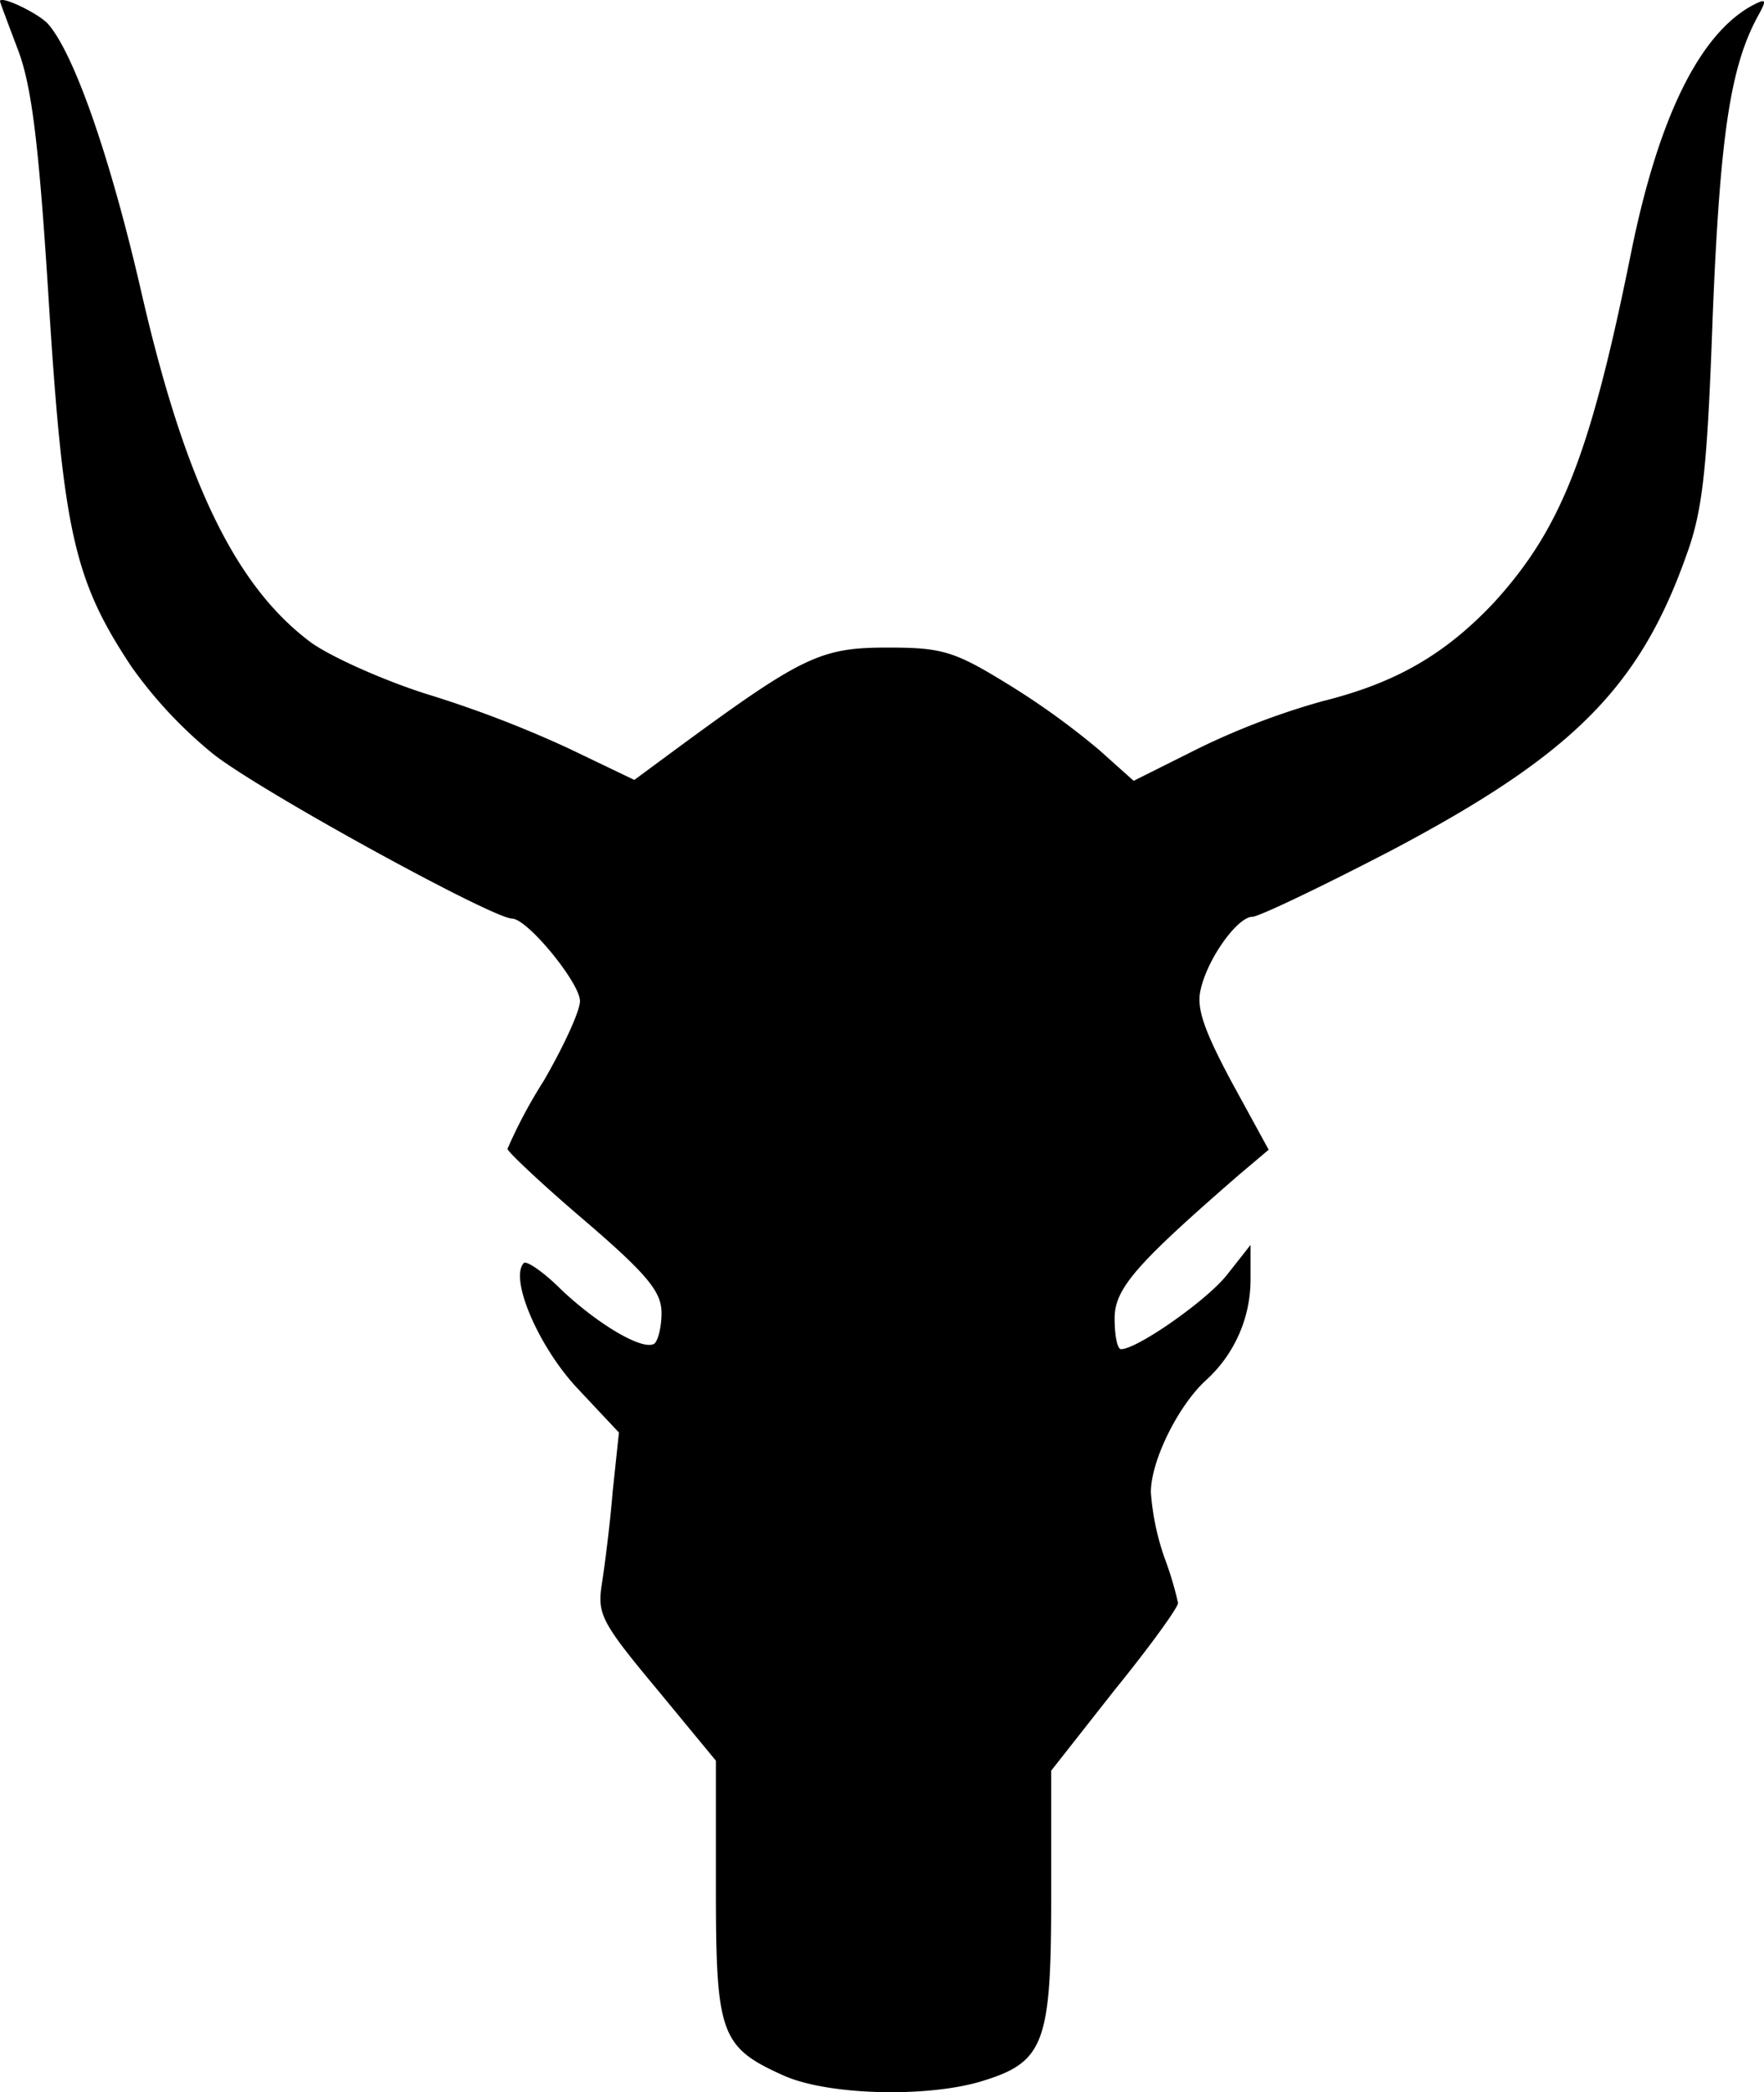 <svg id="Layer_1" data-name="Layer 1" xmlns="http://www.w3.org/2000/svg" viewBox="0 0 194.66 230.82"><path d="M0,.3C0,.4.9,2.8,2,5.7c1.5,4,2.3,10.3,3.4,28,1.6,25.2,2.8,30.5,9.1,40a48.64,48.64,0,0,0,9.1,9.7c5.4,4.2,30.6,18,32.9,18.1,1.7,0,7.5,7.1,7.5,9.1,0,1.1-1.8,5-4,8.8a54.6,54.6,0,0,0-4,7.5c0,.3,3.8,3.9,8.5,7.9,7,6,8.5,7.9,8.5,10.2,0,1.6-.4,3.1-.8,3.4-1.3.8-6.3-2.2-10.3-6-1.9-1.9-3.8-3.2-4.1-2.9-1.6,1.7,1.6,9.2,5.9,13.8l4.6,4.9-.7,6.6c-.3,3.7-.9,8.3-1.2,10.2-.5,3.2,0,4.2,6,11.4l6.6,8v14.1c0,16,.5,17.5,7.4,20.6,4.8,2.2,15.7,2.5,21.8.7,7-2.1,7.8-4.1,7.8-20.2V195.5l7-8.9c3.9-4.8,7-9.1,7-9.6a37.7,37.7,0,0,0-1.5-5,28.06,28.06,0,0,1-1.5-7.2c0-3.5,3-9.5,6-12.3a15,15,0,0,0,5-11.2v-3.8l-2.6,3.3c-2.2,2.8-9.9,8.2-11.7,8.2-.4,0-.7-1.5-.7-3.4,0-3.3,2.4-6,13.8-15.9L140,127l-4.1-7.5c-3.1-5.8-3.9-8.2-3.4-10.2.8-3.5,4.1-8,5.7-8,.7,0,7.6-3.3,15.3-7.3,19.9-10.5,27.4-17.9,32.6-32.6,1.8-4.9,2.3-9.5,2.9-26.4.8-19.6,1.9-27.3,4.9-32.9,1.1-2,1.1-2.2-.6-1.3C187.5,4,183,13.2,180,28c-4.5,22.3-7.7,30.5-15.2,38.7-5.4,5.7-10.8,8.8-18.8,10.8a80.79,80.79,0,0,0-13.7,5.2l-7.2,3.6-3.8-3.4A84.44,84.44,0,0,0,111,75.5c-5.7-3.5-7.1-3.9-13-3.9-7.5,0-9.4.9-23.8,11.5L70,86.2l-7.3-3.5a125.17,125.17,0,0,0-15.7-6c-4.7-1.5-10.3-4-12.6-5.6-8.4-6.2-14-17.8-18.8-38.7C12.2,17.6,8.2,6.1,5.3,2.8,4.2,1.6,0-.4,0,.3Z" transform="translate(0 -0.16)"/></svg>